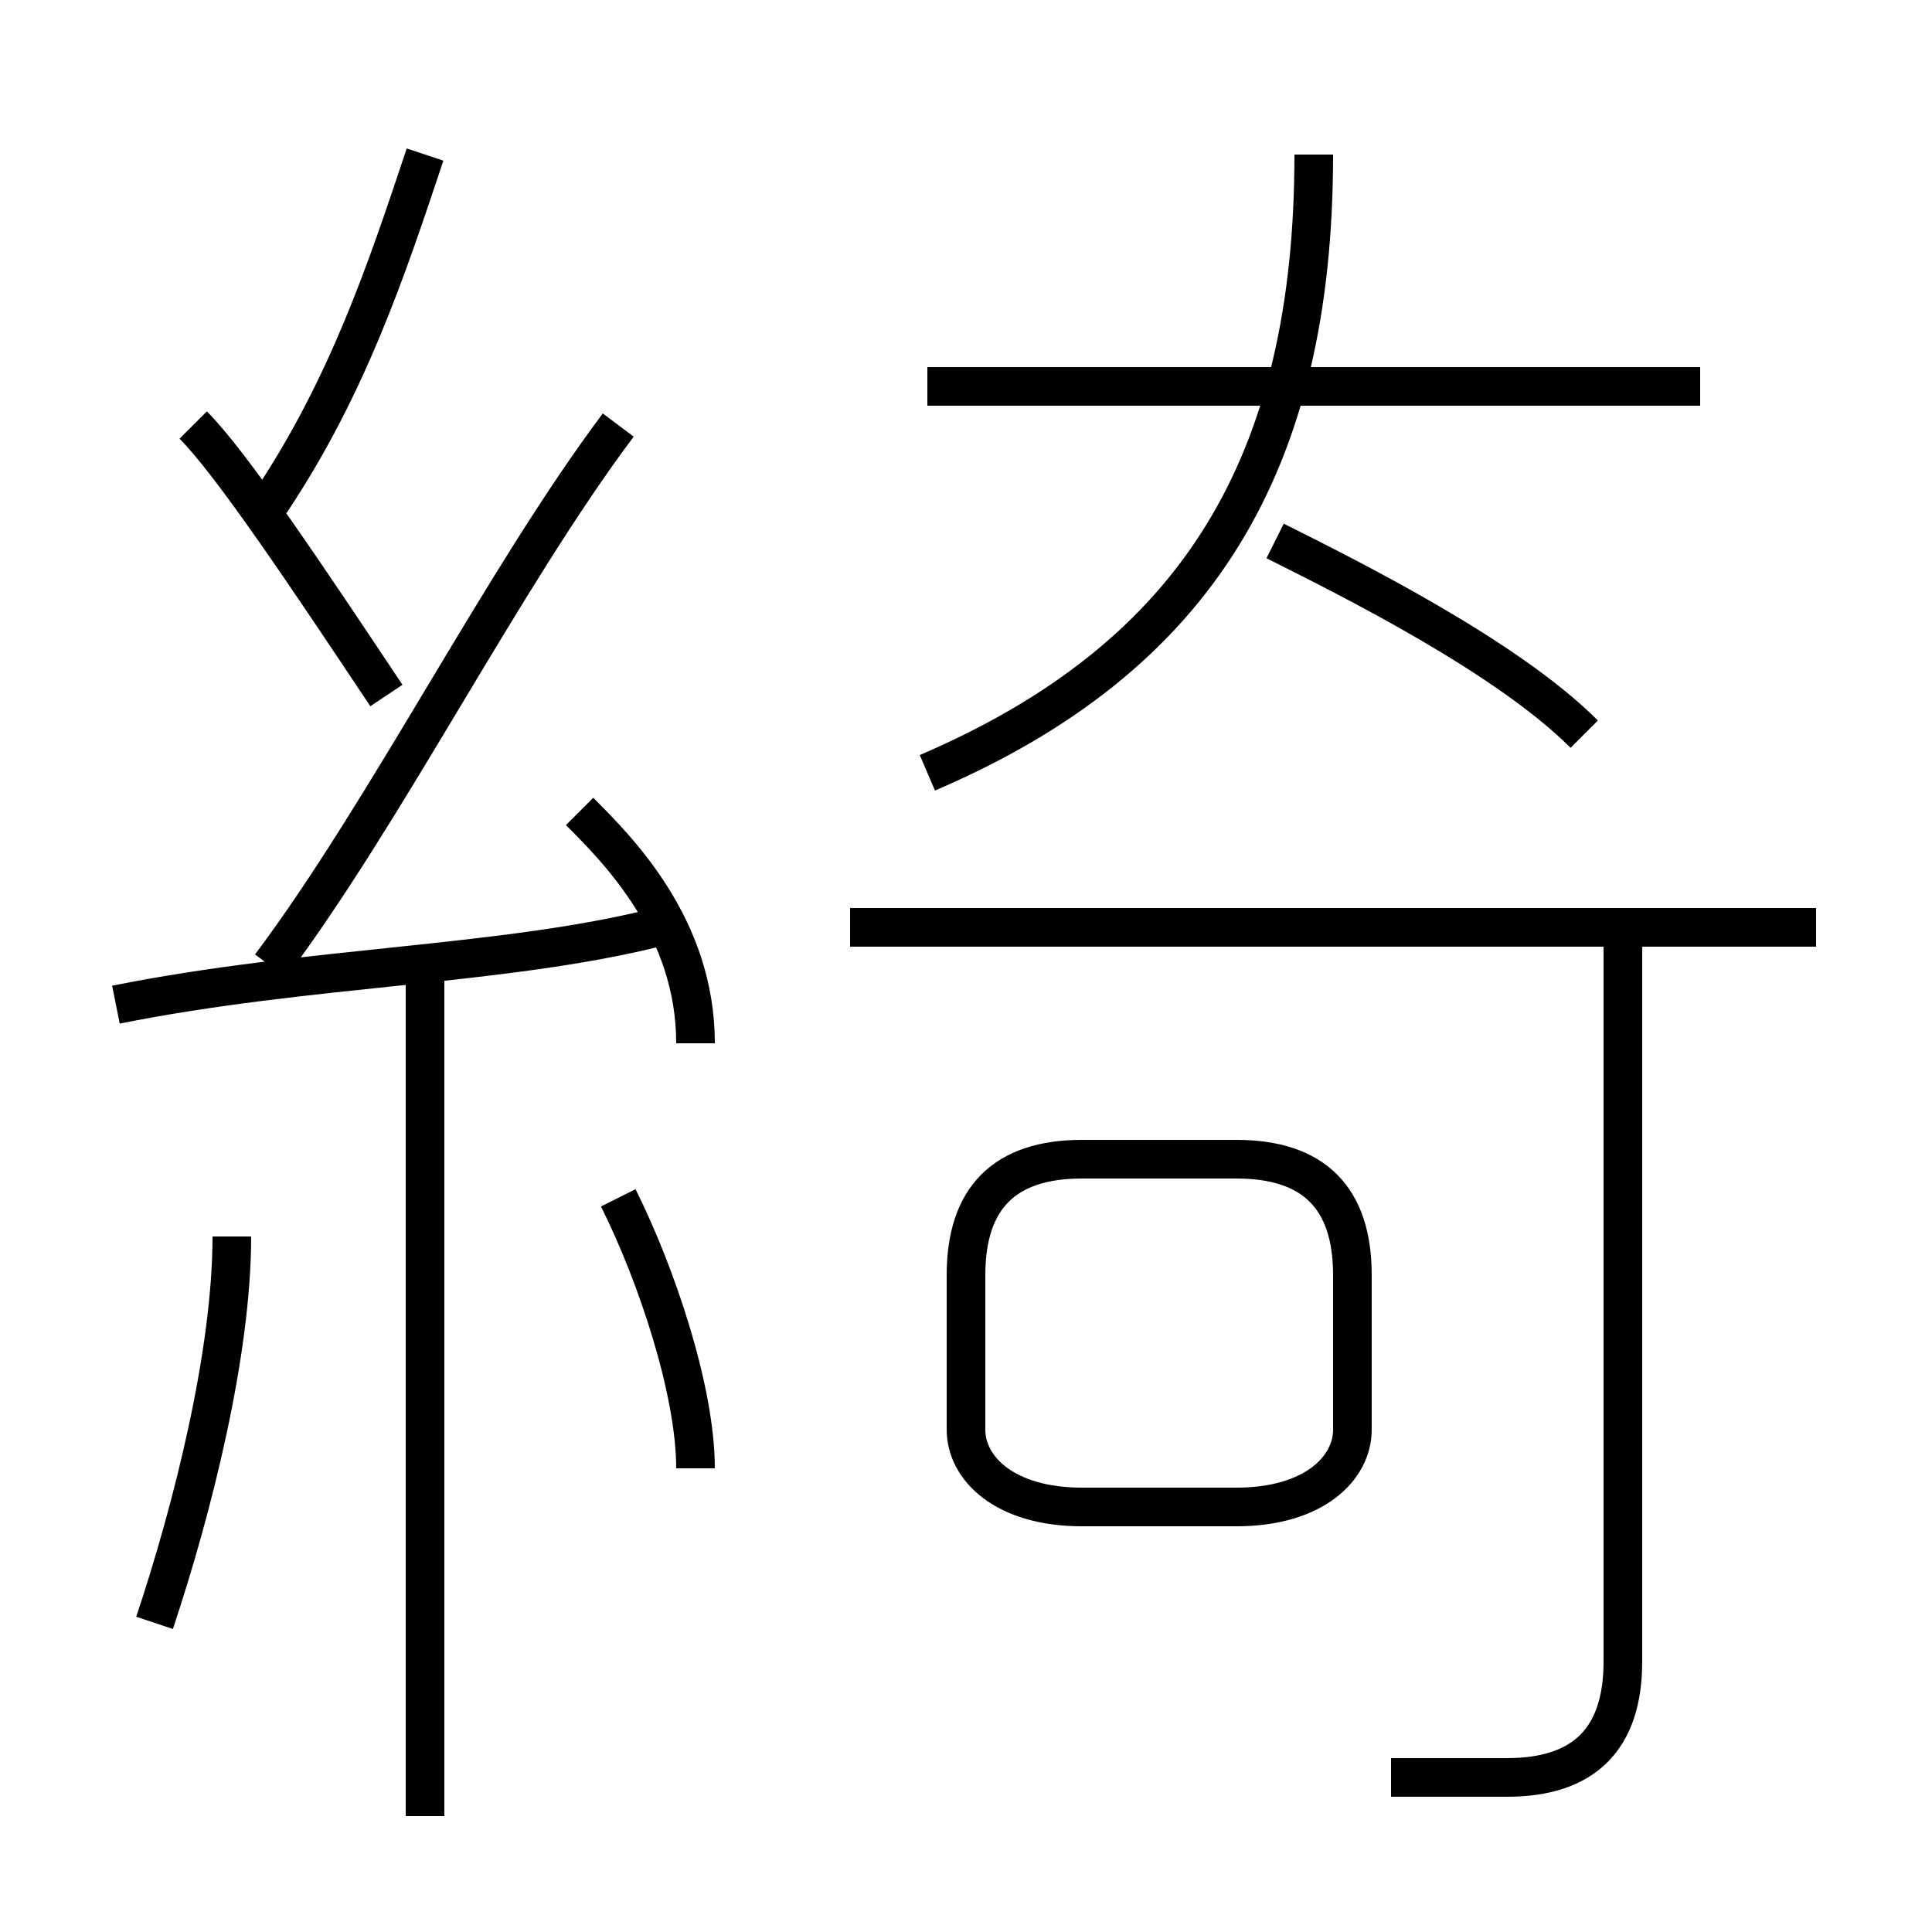 <?xml version='1.0' encoding='utf8'?>
<svg viewBox="0.0 -6.0 50.0 50.0" version="1.1" xmlns="http://www.w3.org/2000/svg">
<rect x="0.0" y="-6.0" width="50.0" height="50.0" fill="#808080" stroke="none"/>
<rect x="-1000" y="-1000" width="2000" height="2000" stroke="white" fill="white"/>
<g style="fill:white;stroke:#000000;  stroke-width:1">
<path d="M 24 -24 C 31 -27 34 -32 34 -40 M 4 -2 C 5 -5 6 -9 6 -12 M 11 3 L 11 -19 M 18 -6 C 18 -8 17 -11 16 -13 M 3 -18 C 8 -19 13 -19 17 -20 M 10 -26 C 8 -29 6 -32 5 -33 M 18 -17 C 18 -20 16 -22 15 -23 M 7 -19 C 10 -23 13 -29 16 -33 M 28 -5 L 32 -5 C 34 -5 35 -6 35 -7 L 35 -11 C 35 -13 34 -14 32 -14 L 28 -14 C 26 -14 25 -13 25 -11 L 25 -7 C 25 -6 26 -5 28 -5 Z M 7 -31 C 9 -34 10 -37 11 -40 M 36 2 C 37 2 38 2 39 2 C 41 2 42 1 42 -1 L 42 -20 M 47 -20 L 22 -20 M 41 -25 C 39 -27 35 -29 33 -30 M 44 -34 L 24 -34" transform="translate(0.0 38.0)" />
</g>
</svg>